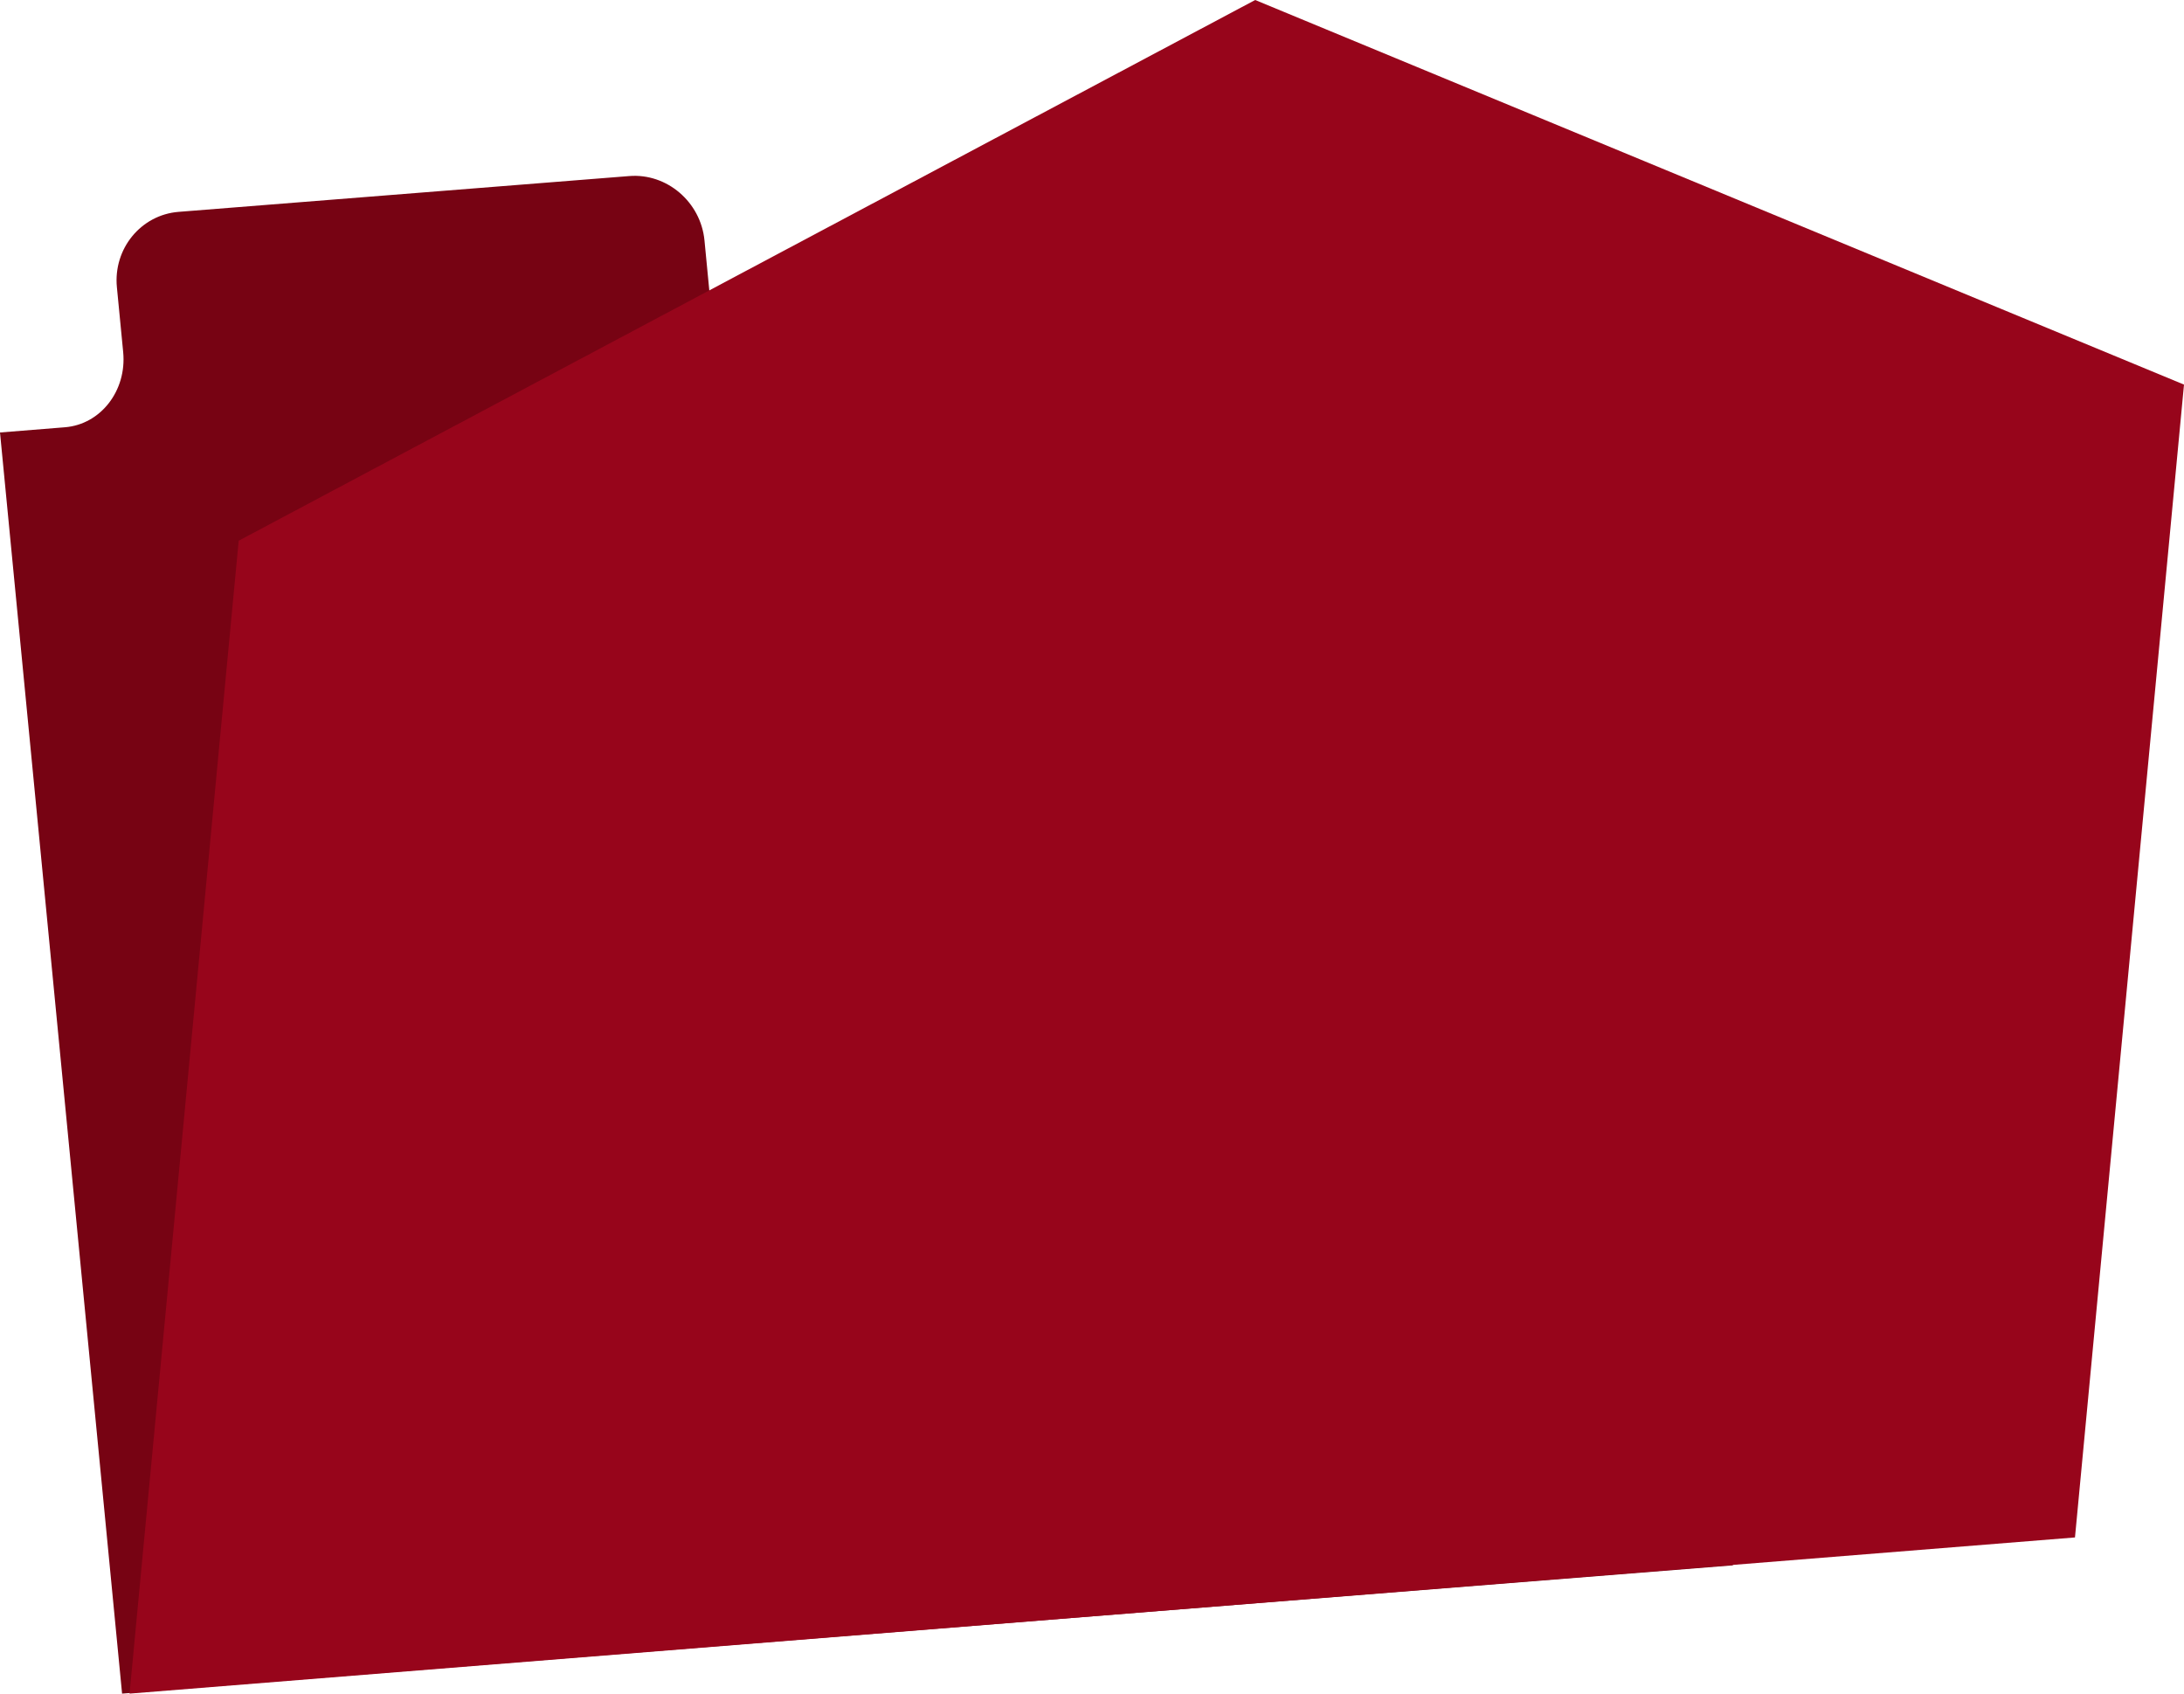 <svg width="236" height="183" viewBox="0 0 236 183" fill="none" xmlns="http://www.w3.org/2000/svg">
<path d="M101.464 175.965L13.192 183L0 46.732L7.016 46.167C10.882 45.858 13.711 42.208 13.311 38.054L12.631 31.035C12.227 26.878 15.229 23.214 19.299 22.892L67.993 19.024C72.061 18.696 75.725 21.826 76.126 25.983L76.802 32.999L77.536 40.556L102.491 38.568L194.784 40.016L204 154.035L187.204 169.143L101.464 175.965Z" fill="#770313"/>
<path d="M135.633 0L25.793 58.426L14 183L123.39 174.22L184.898 169.282L224.219 166.125L236 41.557L135.633 0Z" fill="#97051B"/>
</svg>
